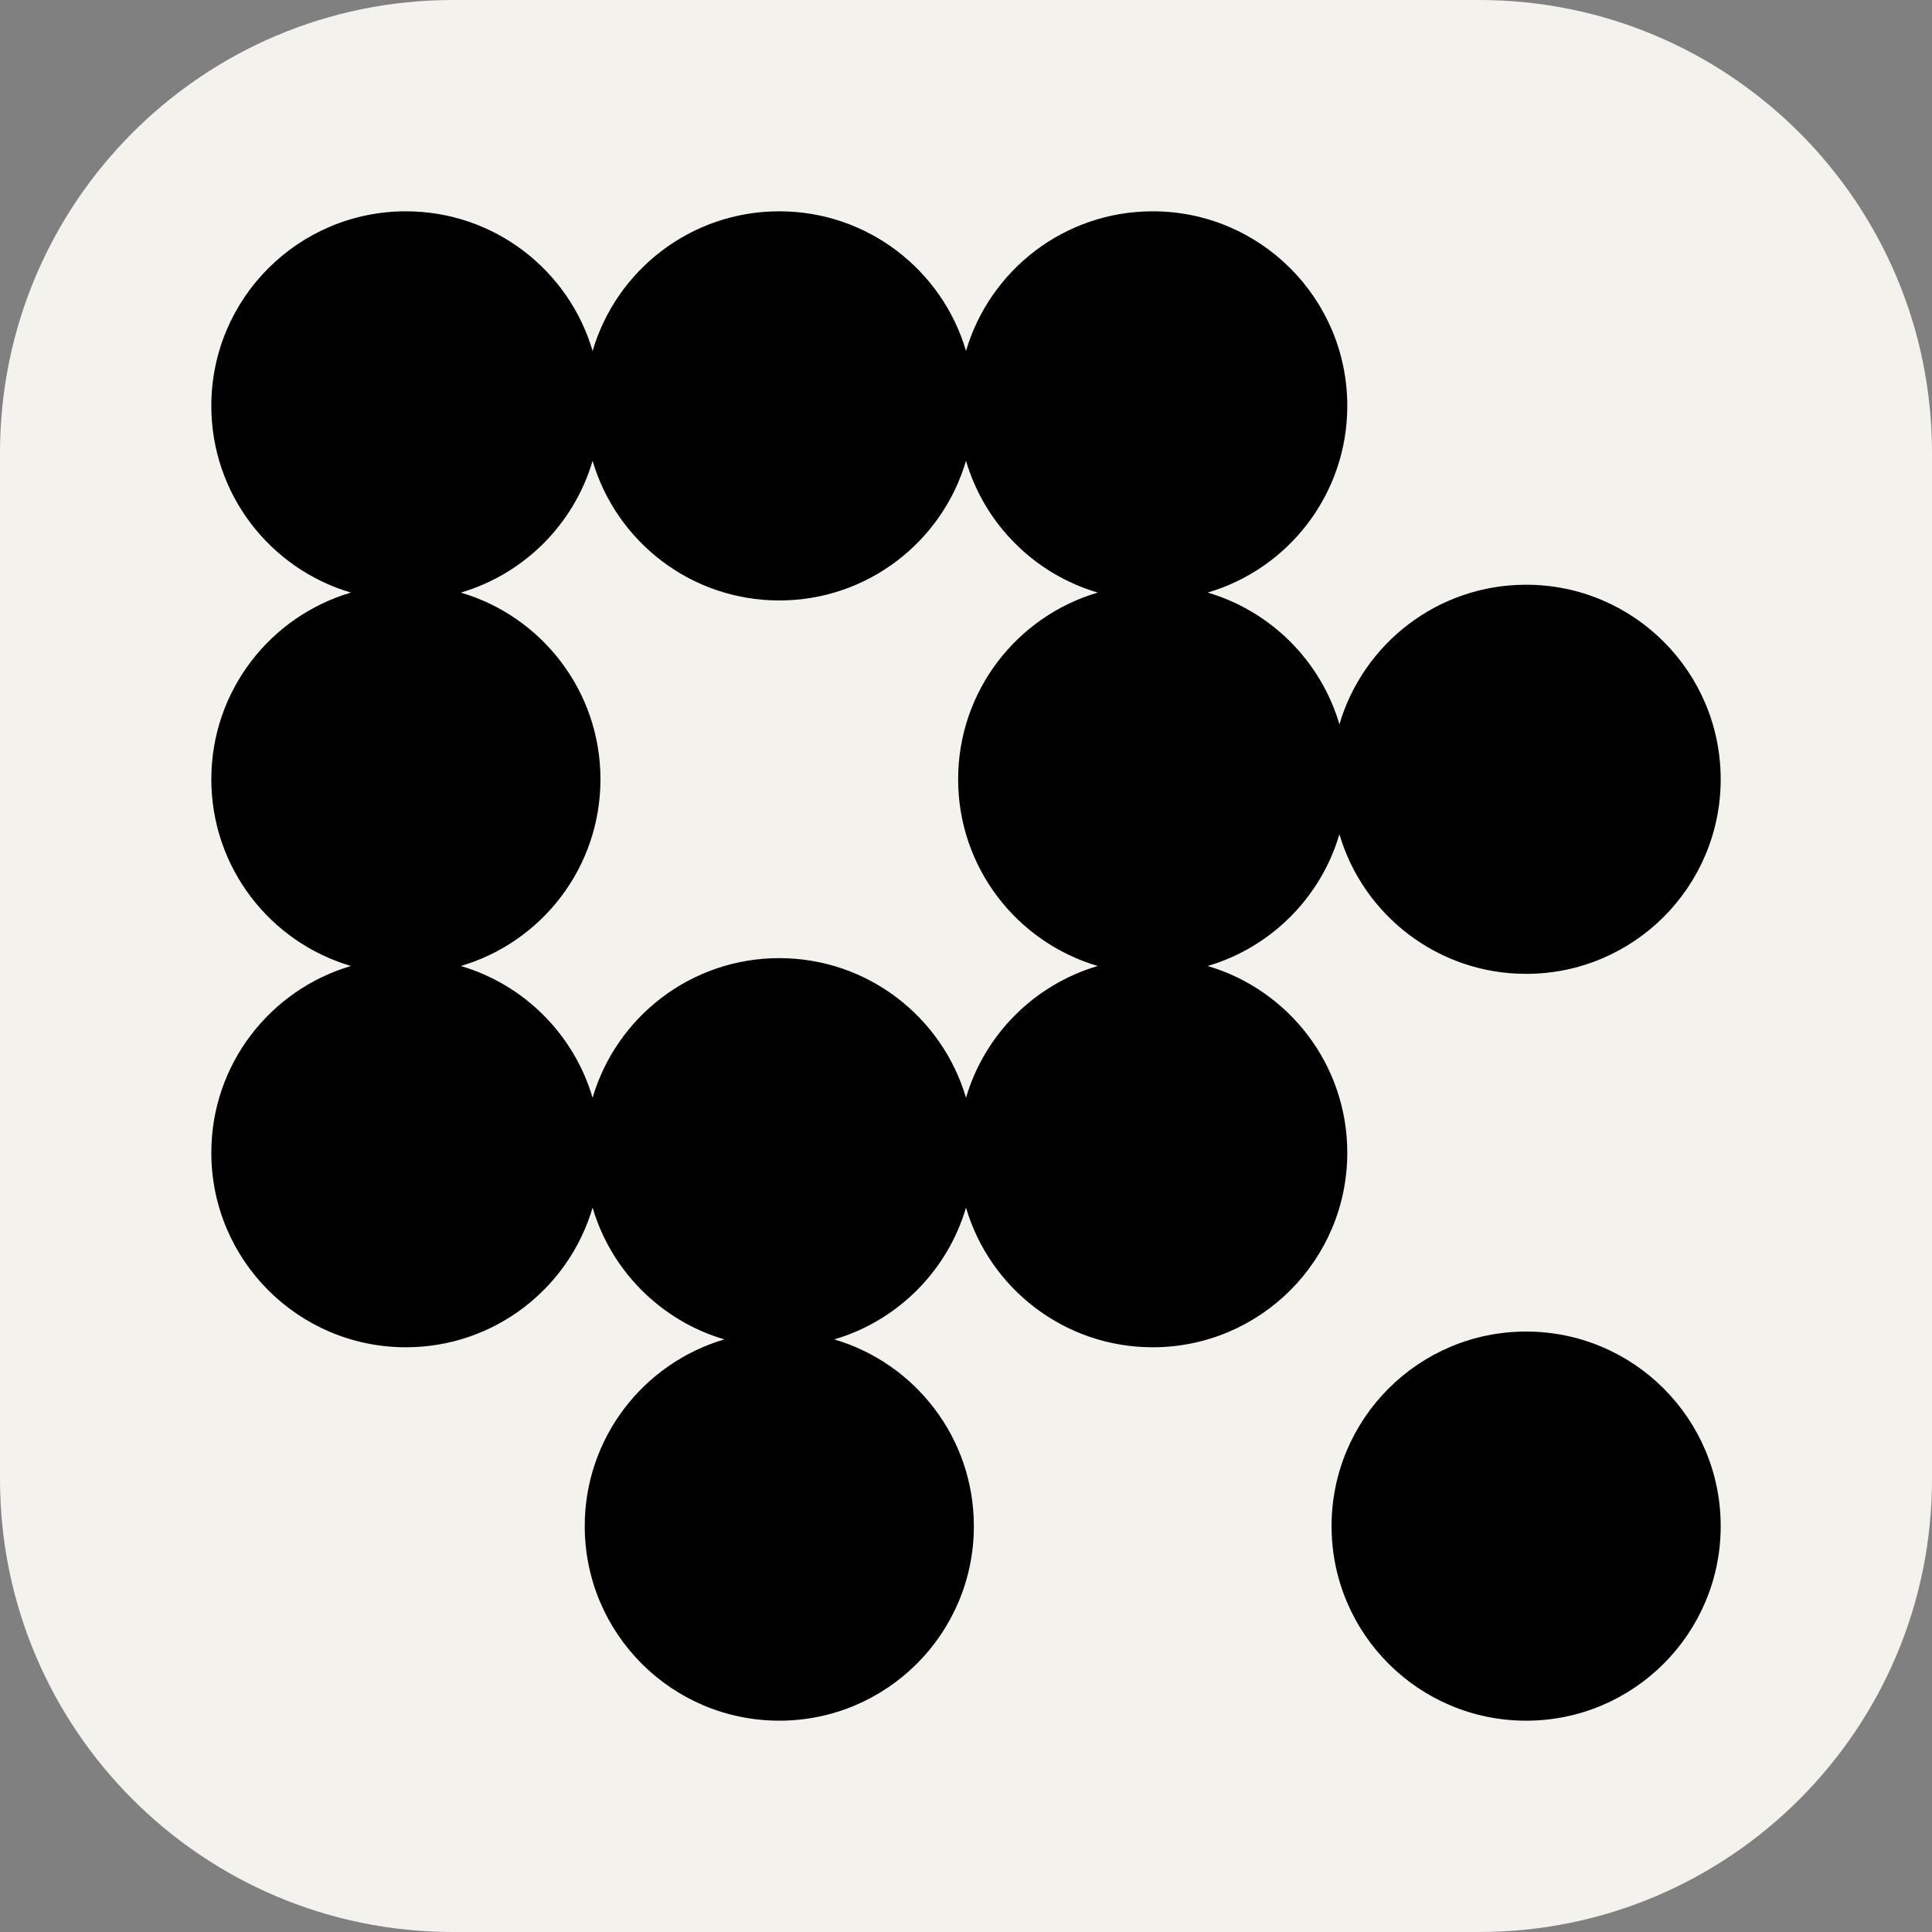 <svg fill="none" height="256" viewBox="0 0 256 256" width="256" xmlns="http://www.w3.org/2000/svg" xmlns:xlink="http://www.w3.org/1999/xlink">
<rect x="0" y="0" width="256" height="256" fill="#808080" stroke="none"/>
<g clip-path="url(#a)">
<path d="m196 0h-136c-33.137 0-60 26.863-60 60v136c0 33.137 26.863 60 60 60h136c33.137 0 60-26.863 60-60v-136c0-33.137-26.863-60-60-60z" fill="#f4f2ed"/>
<path d="m177.479 95.982c3.141-10.695 13.029-18.503 24.74-18.503 14.238 0 25.781 11.543 25.781 25.781 0 14.239-11.543 25.782-25.781 25.782-11.711 0-21.599-7.809-24.74-18.503-2.463 8.386-9.075 14.998-17.461 17.461 10.694 3.141 18.503 13.029 18.503 24.74 0 14.238-11.543 25.781-25.781 25.781-11.711 0-21.599-7.809-24.74-18.503-2.463 8.386-9.075 14.998-17.461 17.461 10.694 3.141 18.503 13.029 18.503 24.74 0 14.238-11.543 25.781-25.782 25.781-14.238 0-25.781-11.543-25.781-25.781 0-11.711 7.808-21.599 18.503-24.74-8.386-2.463-14.998-9.075-17.461-17.461-3.141 10.694-13.028 18.503-24.74 18.503-14.239 0-25.781-11.543-25.781-25.781 0-11.711 7.808-21.599 18.503-24.74-10.695-3.141-18.503-13.029-18.503-24.74 0-11.711 7.808-21.598 18.503-24.739-10.695-3.141-18.503-13.028-18.503-24.74 0-14.239 11.543-25.781 25.781-25.781 11.711 0 21.598 7.808 24.74 18.503 3.141-10.695 13.029-18.503 24.739-18.503 11.711 0 21.599 7.808 24.74 18.503 3.141-10.695 13.029-18.503 24.74-18.503 14.238 0 25.781 11.543 25.781 25.781 0 11.711-7.809 21.598-18.503 24.74 8.386 2.463 14.998 9.075 17.461 17.461zm-32.018 32.018c-10.694-3.141-18.503-13.029-18.503-24.74 0-11.711 7.809-21.598 18.503-24.739-8.386-2.463-14.998-9.075-17.461-17.461-3.141 10.695-13.029 18.503-24.74 18.503-11.711 0-21.598-7.808-24.739-18.503-2.463 8.386-9.075 14.998-17.461 17.461 10.695 3.141 18.503 13.029 18.503 24.739 0 11.711-7.808 21.599-18.503 24.74 8.386 2.463 14.998 9.075 17.461 17.461 3.141-10.694 13.029-18.503 24.739-18.503 11.711 0 21.599 7.809 24.74 18.503 2.463-8.386 9.075-14.998 17.461-17.461zm82.539 74.219c0 14.238-11.543 25.781-25.781 25.781-14.239 0-25.781-11.543-25.781-25.781 0-14.239 11.542-25.781 25.781-25.781 14.238 0 25.781 11.542 25.781 25.781z" fill="#000" fill-rule="evenodd"/>
</g>
</svg>
